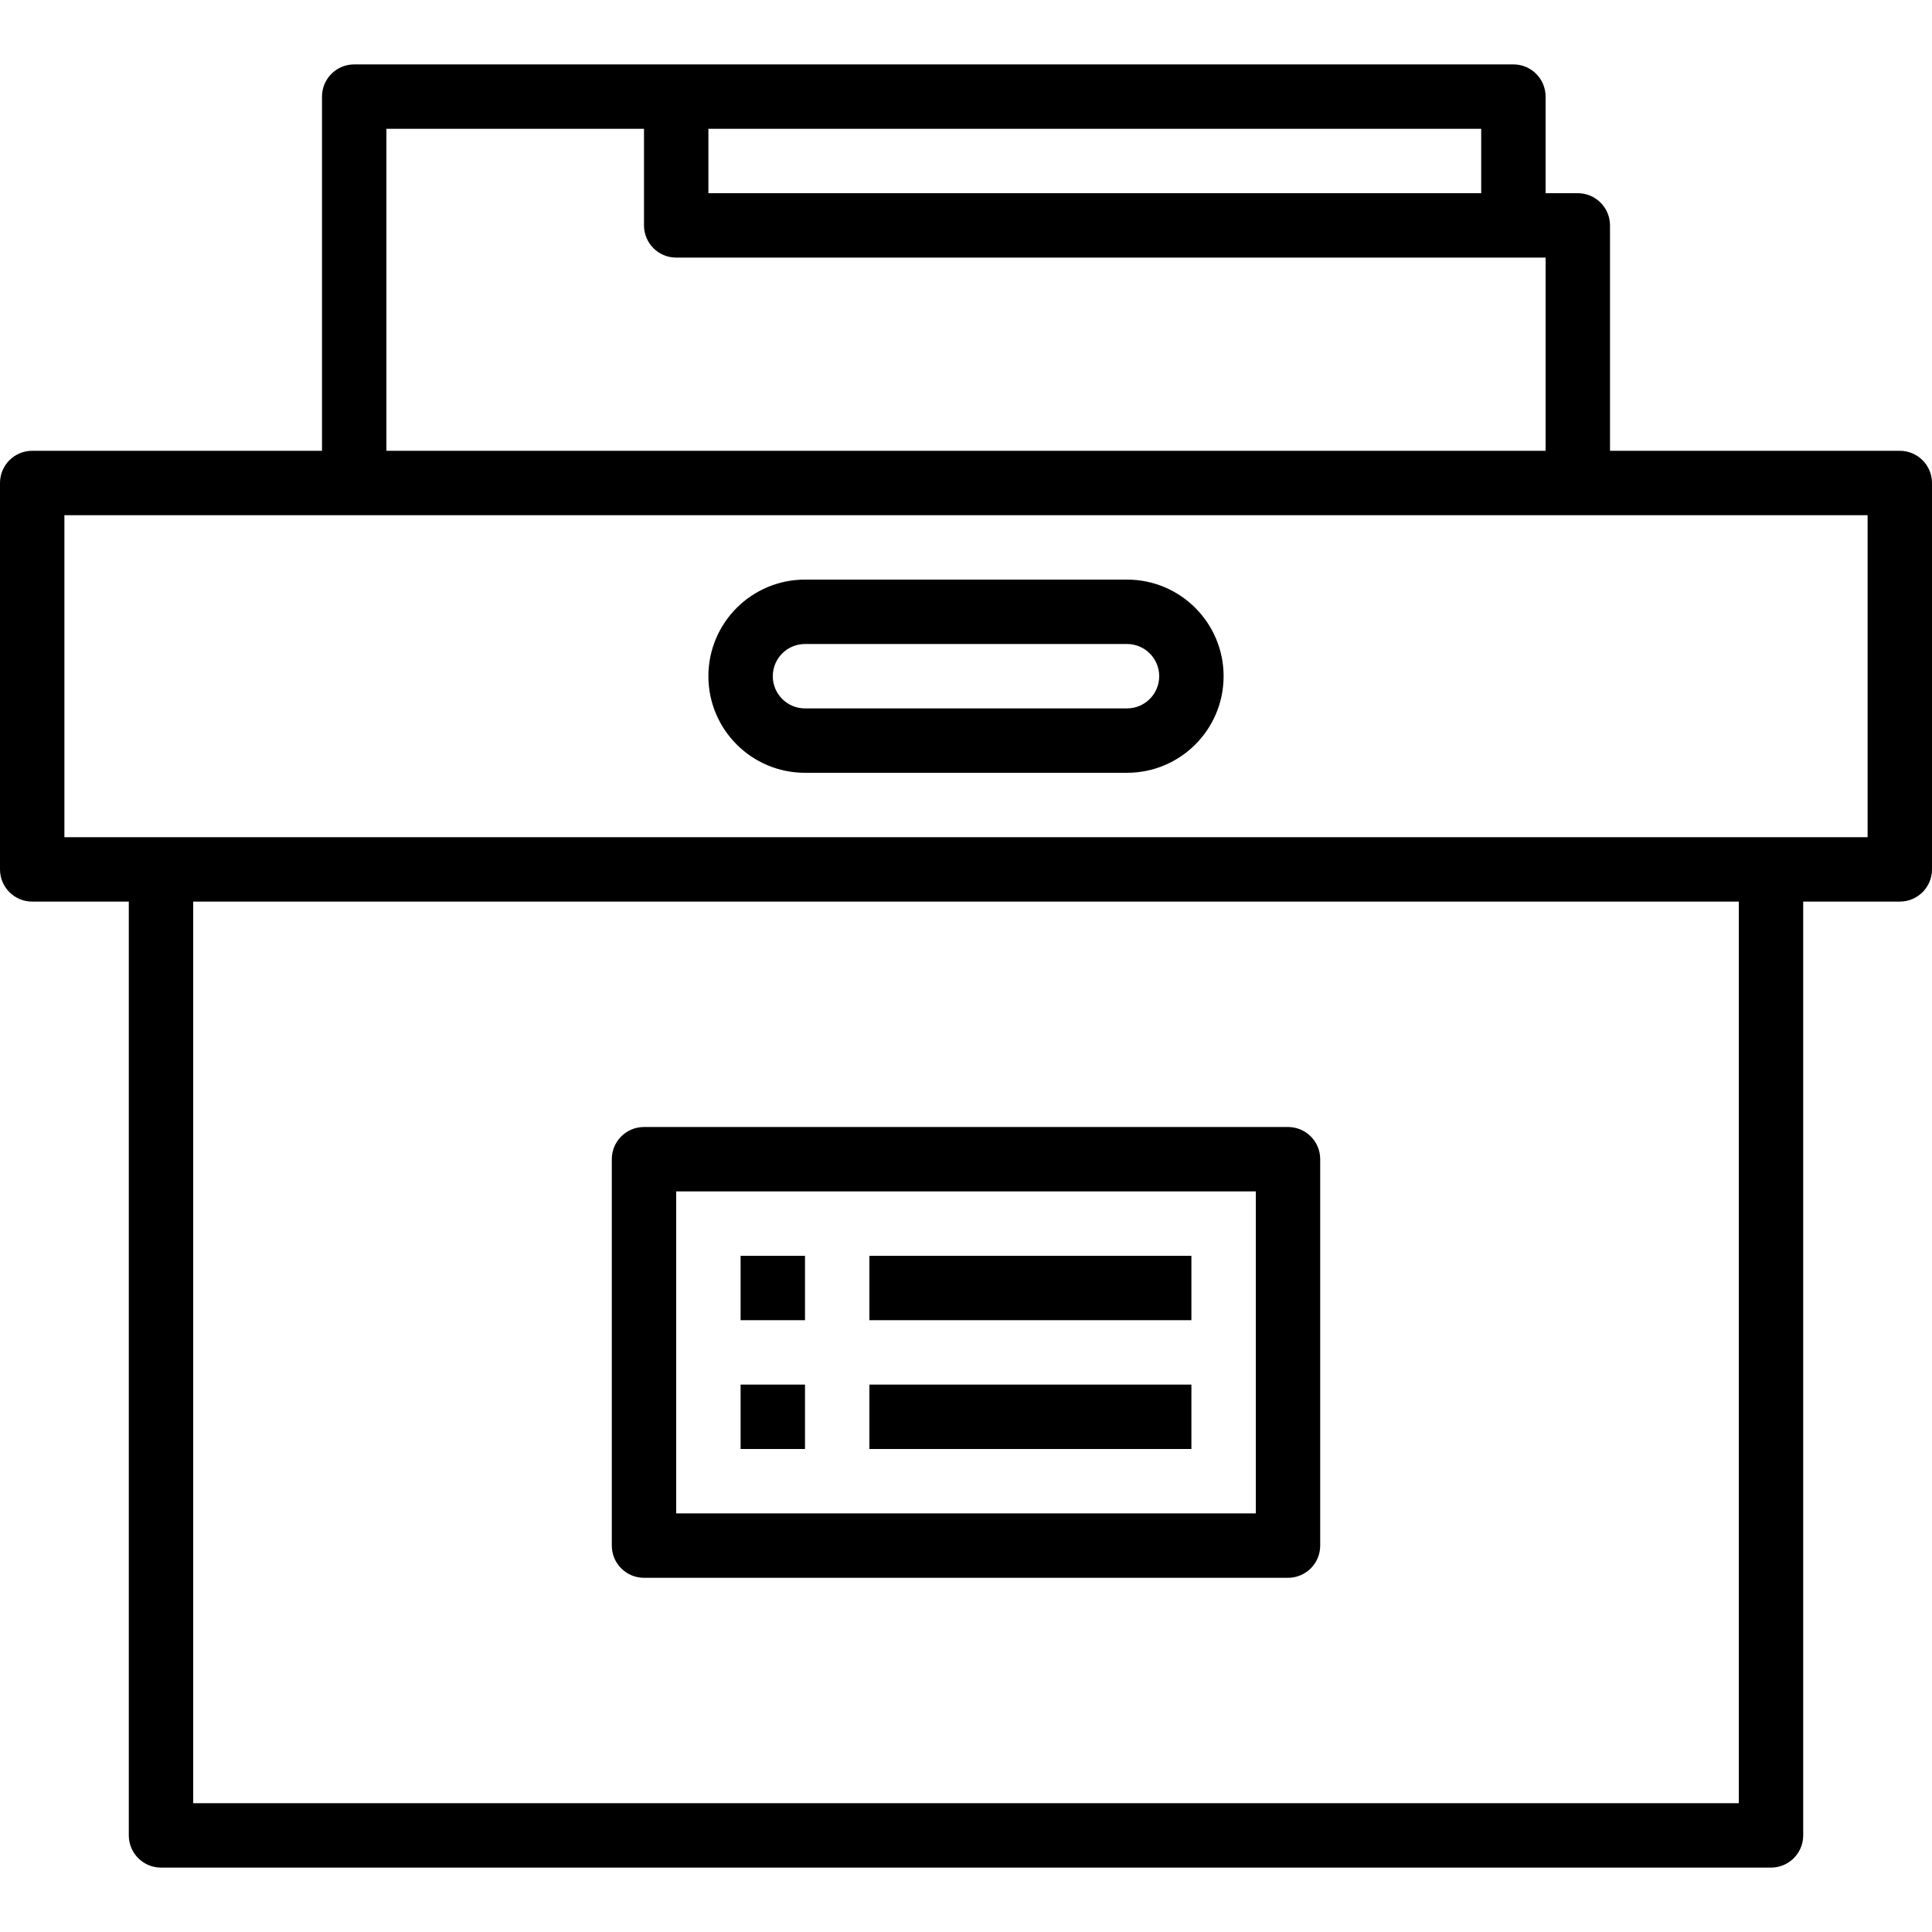 <?xml version="1.0" encoding="iso-8859-1"?>
<!-- Generator: Adobe Illustrator 19.0.0, SVG Export Plug-In . SVG Version: 6.00 Build 0)  -->
<svg version="1.1" id="Capa_1" xmlns="http://www.w3.org/2000/svg" xmlns:xlink="http://www.w3.org/1999/xlink" x="0px" y="0px"
	 viewBox="0 0 480 480" style="enable-background:new 0 0 480 480;" xml:space="preserve">
<g>
	<g>
		<path d="M472,112h-72V56c0-4.418-3.582-8-8-8h-8V24c0-4.418-3.582-8-8-8H88c-4.418,0-8,3.582-8,8v88H8c-4.418,0-8,3.582-8,8v96
			c0,4.418,3.582,8,8,8h24v232c0,4.418,3.582,8,8,8h400c4.418,0,8-3.582,8-8V224h24c4.418,0,8-3.582,8-8v-96
			C480,115.582,476.418,112,472,112z M176,32h192v16H176V32z M96,32h64v24c0,4.418,3.582,8,8,8h216v48H96V32z M432,448H48V224h384
			V448z M464,208H16v-80h448V208z"/>
	</g>
</g>
<g>
	<g>
		<path d="M320,280H160c-4.418,0-8,3.582-8,8v96c0,4.418,3.582,8,8,8h160c4.418,0,8-3.582,8-8v-96C328,283.582,324.418,280,320,280z
			 M312,376H168v-80h144V376z"/>
	</g>
</g>
<g>
	<g>
		<rect x="184" y="312" width="16" height="16"/>
	</g>
</g>
<g>
	<g>
		<rect x="216" y="312" width="80" height="16"/>
	</g>
</g>
<g>
	<g>
		<rect x="184" y="344" width="16" height="16"/>
	</g>
</g>
<g>
	<g>
		<rect x="216" y="344" width="80" height="16"/>
	</g>
</g>
<g>
	<g>
		<path d="M280,144h-80c-13.255,0-24,10.745-24,24s10.745,24,24,24h80c13.255,0,24-10.745,24-24S293.255,144,280,144z M280,176h-80
			c-4.418,0-8-3.582-8-8s3.582-8,8-8h80c4.418,0,8,3.582,8,8S284.418,176,280,176z"/>
	</g>
</g>
<g>
</g>
<g>
</g>
<g>
</g>
<g>
</g>
<g>
</g>
<g>
</g>
<g>
</g>
<g>
</g>
<g>
</g>
<g>
</g>
<g>
</g>
<g>
</g>
<g>
</g>
<g>
</g>
<g>
</g>
</svg>
